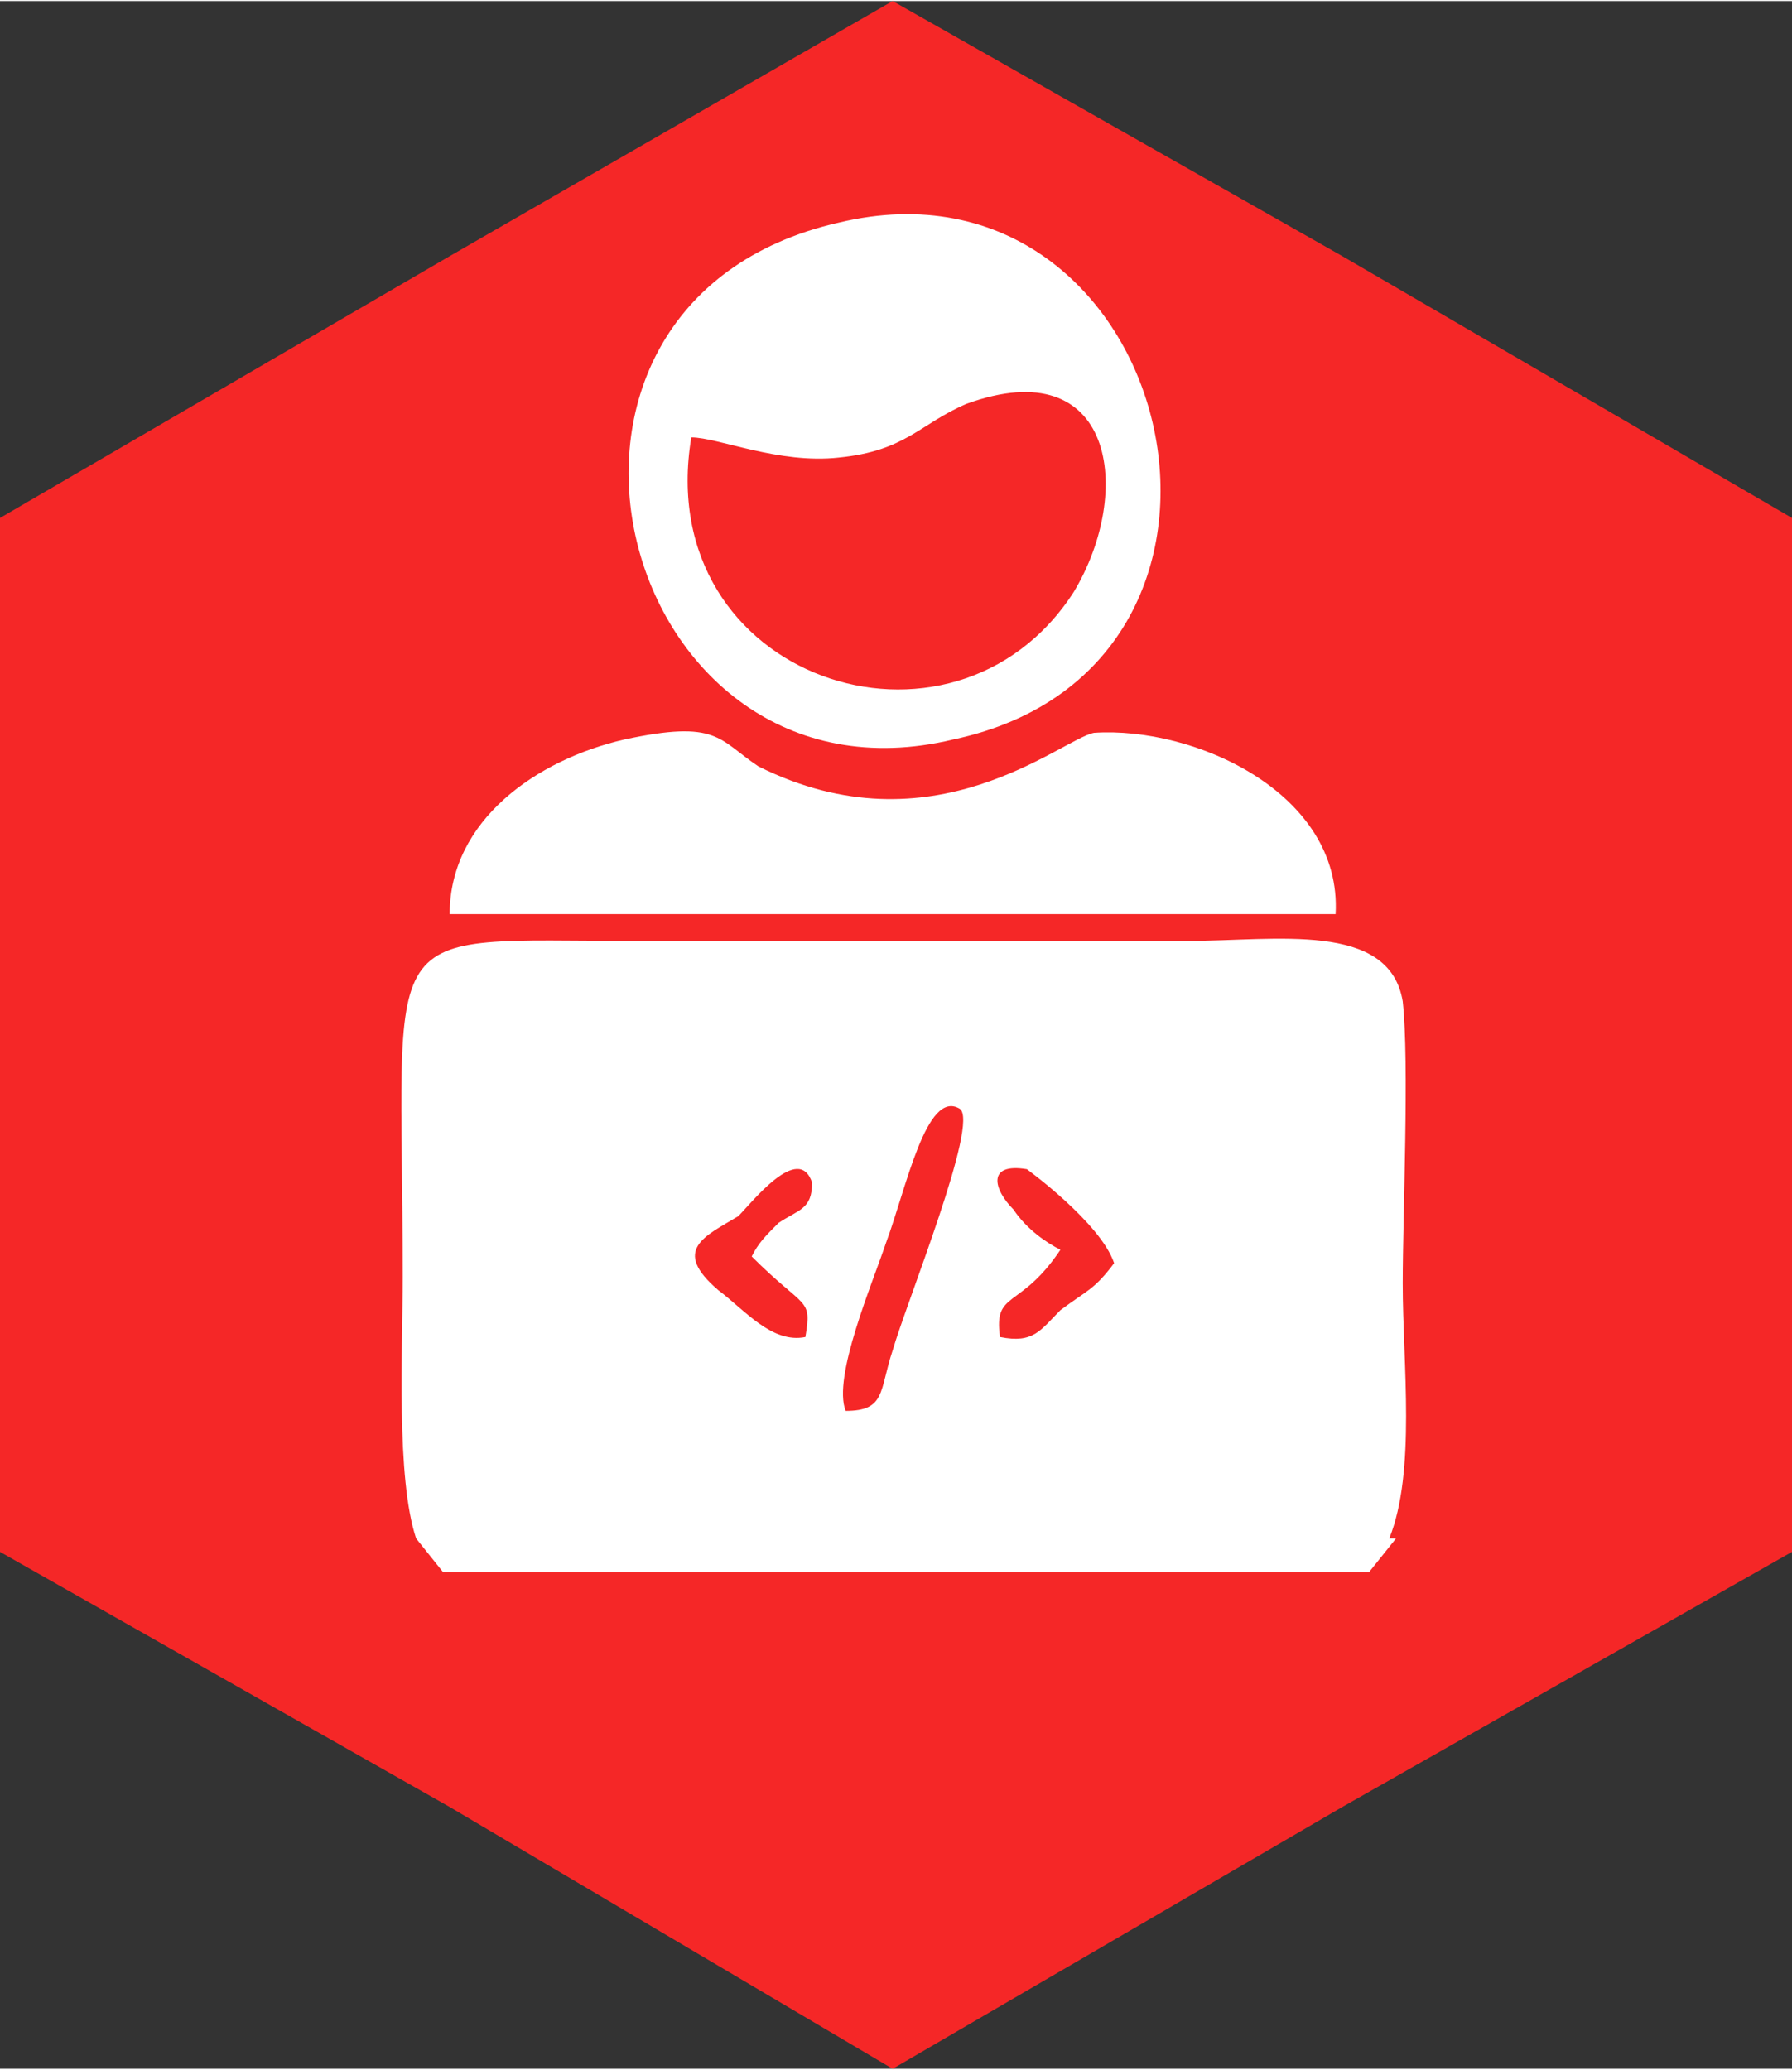 <?xml version="1.0" encoding="UTF-8"?>
<!DOCTYPE svg PUBLIC "-//W3C//DTD SVG 1.1//EN" "http://www.w3.org/Graphics/SVG/1.1/DTD/svg11.dtd">
<!-- Creator: CorelDRAW X7 -->
<svg xmlns="http://www.w3.org/2000/svg" xml:space="preserve" width="21.615mm" height="24.959mm" version="1.1" style="shape-rendering:geometricPrecision; text-rendering:geometricPrecision; image-rendering:optimizeQuality; fill-rule:evenodd; clip-rule:evenodd"
viewBox="0 0 267 308"
 xmlns:xlink="http://www.w3.org/1999/xlink">
 <rect x="0" y="0" width="267" height="308" fill="#333333" stroke="none"/>
 <defs>
  <style type="text/css">
   <![CDATA[
    .fil0 {fill:#F52727}
    .fil1 {fill:white}
   ]]>
  </style>
 </defs>
 <g id="Layer_x0020_1">
  <g id="_2543891681792">
   <polygon class="fil0" points="133,0 200,38 267,77 267,154 267,231 200,269 133,308 67,269 0,231 0,154 0,77 67,38 "/>
   <g>
    <path class="fil1" d="M62 229l0 0 4 5c39,0 104,0 138,0l4 -5c0,0 -1,0 -1,0 4,-10 2,-26 2,-38 0,-10 1,-33 0,-42 -2,-12 -19,-9 -32,-9l-82 0c-40,0 -35,-4 -35,50 0,11 -1,30 2,39zm64 -19c6,0 5,-3 7,-9 2,-7 13,-34 10,-36 -5,-3 -8,12 -11,20 -2,6 -8,20 -6,25zm32 -24c-6,9 -10,6 -9,13 5,1 6,-1 9,-4 4,-3 5,-3 8,-7 -2,-6 -13,-14 -13,-14 -6,-1 -5,3 -2,6 2,3 5,5 7,6zm-38 13c1,-6 0,-4 -8,-12 1,-2 2,-3 4,-5 3,-2 5,-2 5,-6 -2,-6 -9,3 -11,5 -5,3 -10,5 -3,11 4,3 8,8 13,7z"/>
    <path class="fil1" d="M125 33c-53,12 -33,89 17,77 52,-11 33,-89 -17,-77zm-22 32c-6,36 39,51 57,23 9,-15 6,-36 -16,-28 -7,3 -9,7 -19,8 -9,1 -18,-3 -22,-3z"/>
    <path class="fil1" d="M67 136l132 0c1,-18 -21,-28 -36,-27 -5,1 -24,18 -50,5 -6,-4 -6,-7 -20,-4 -13,3 -26,12 -26,26z"/>
   </g>
  </g>
 </g>
</svg>
